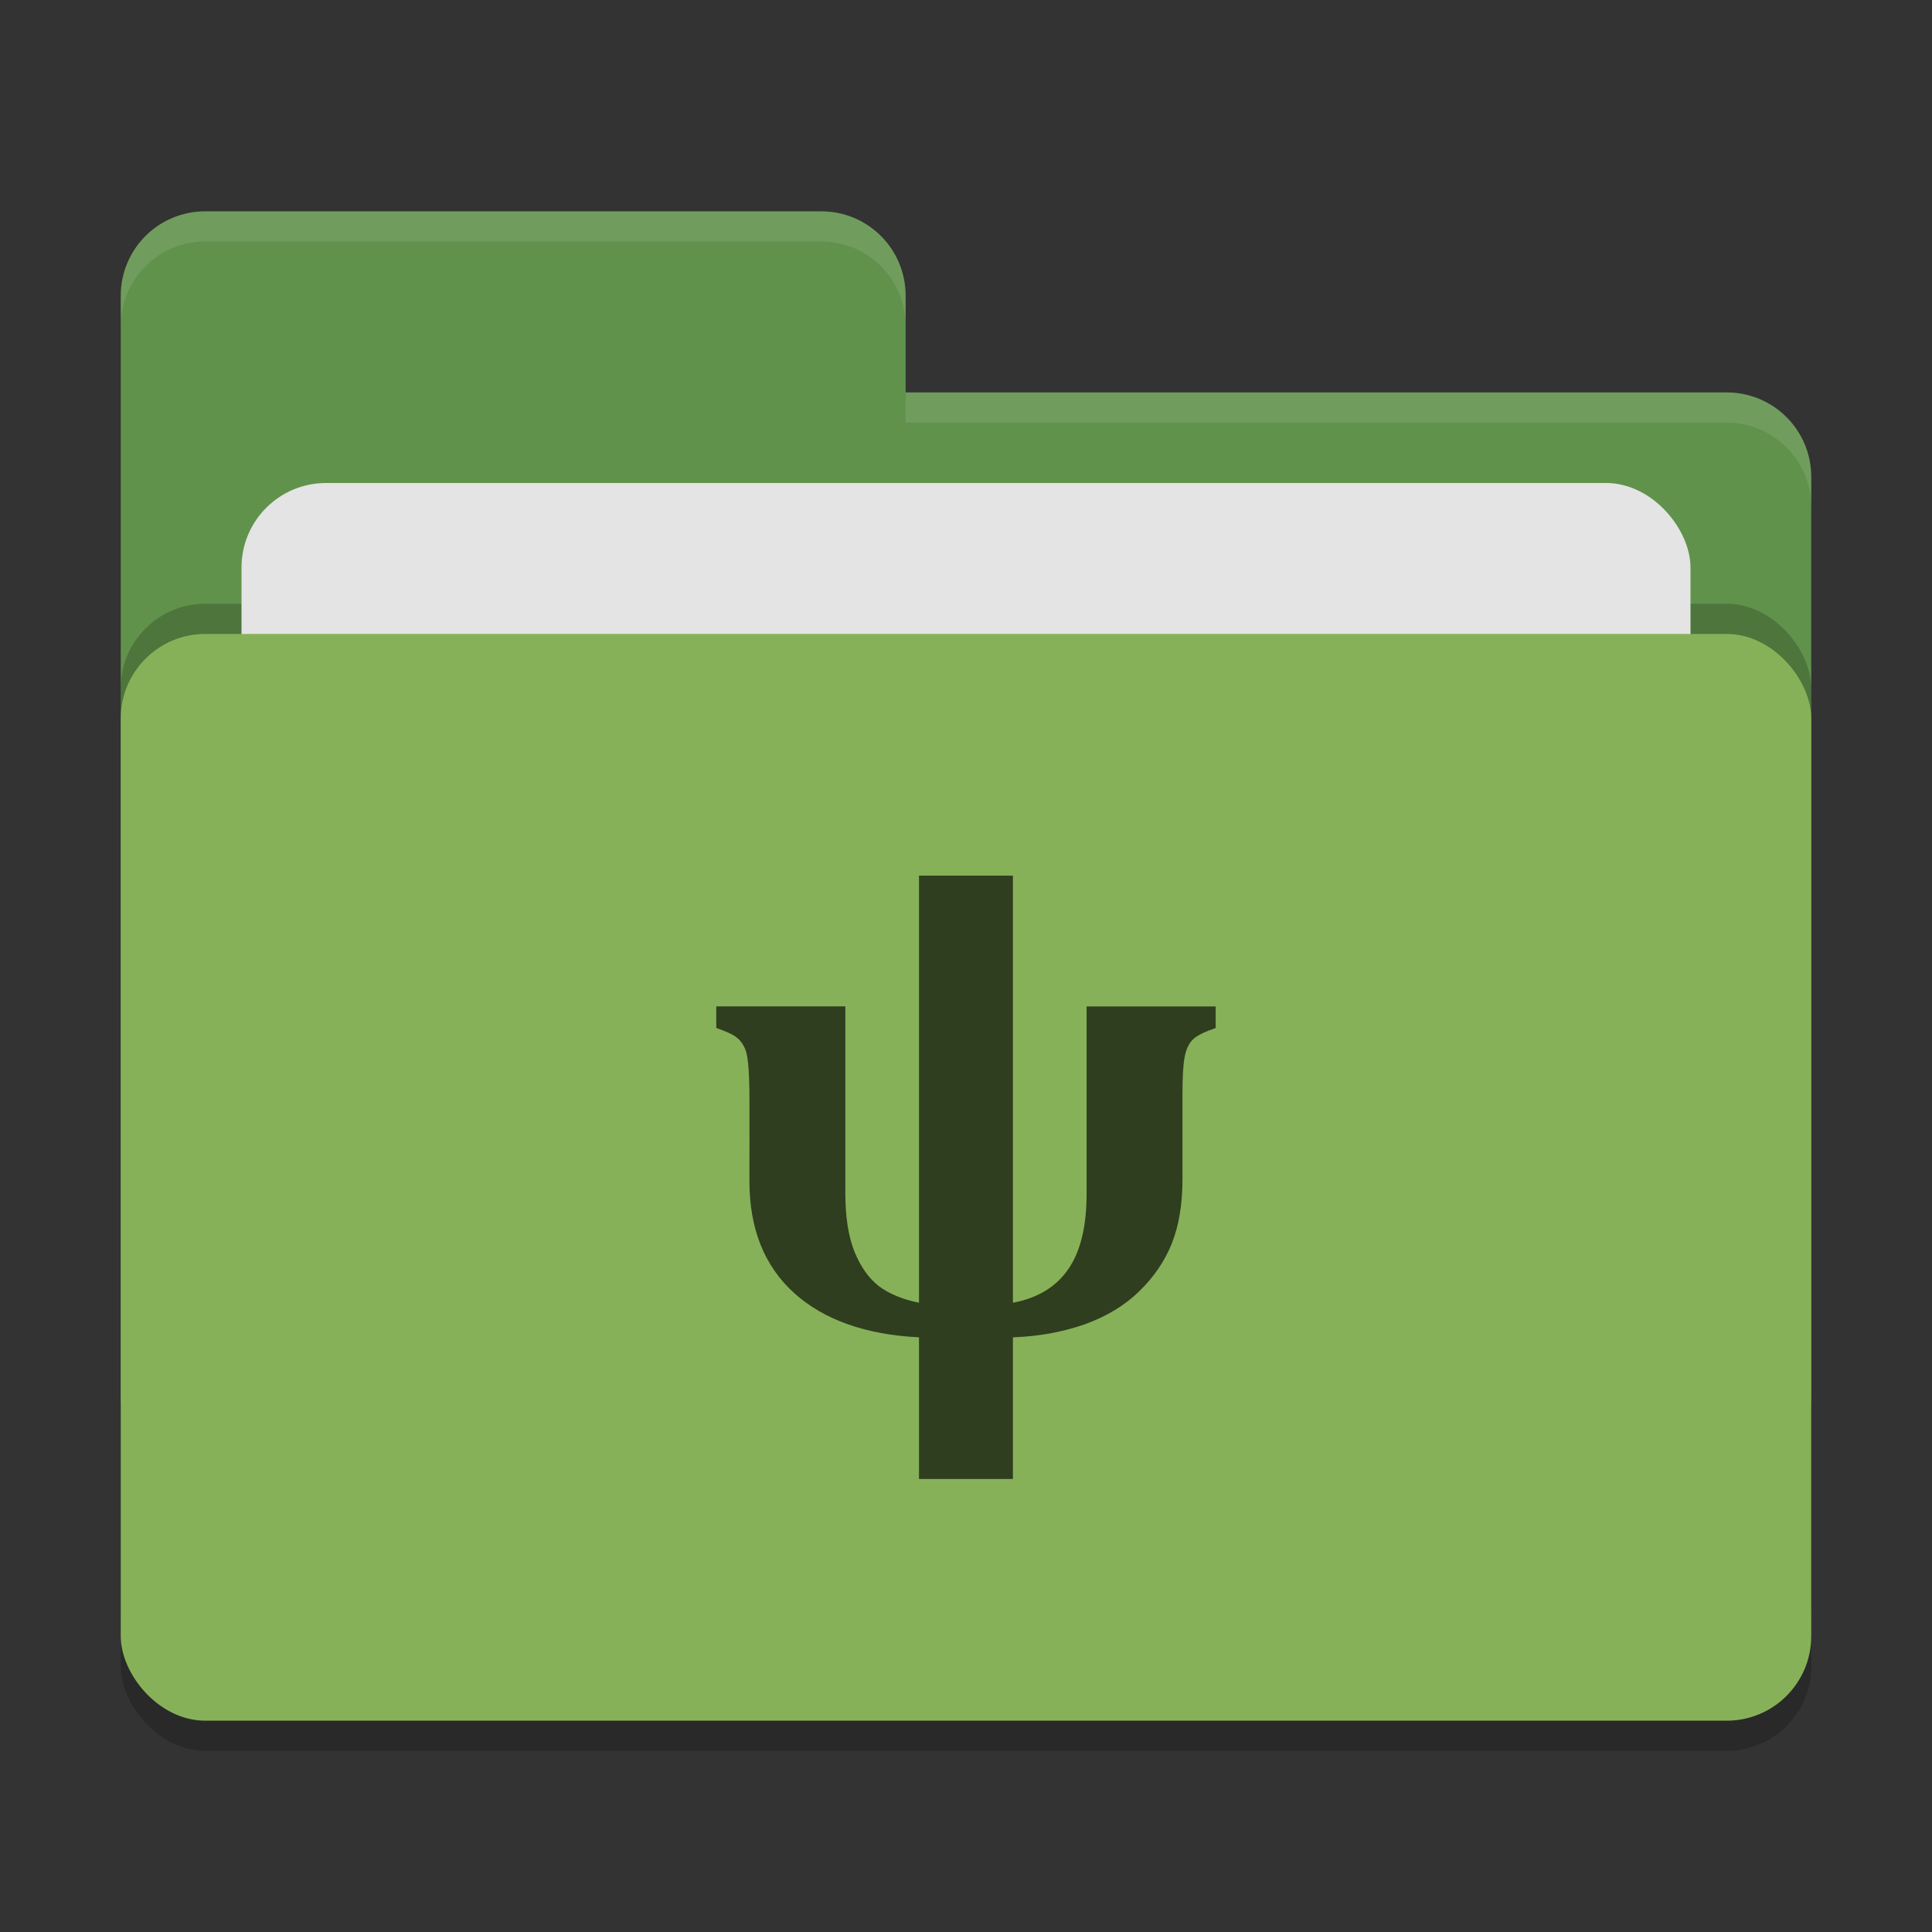 <svg width="64" height="64" version="1" xmlns="http://www.w3.org/2000/svg">
 <rect width="100%" height="100%" fill="#333333" stroke="none"/>
 <rect x="4" y="22" width="56" height="36" rx="2.8" ry="2.8" style="opacity:.2"/>
 <path d="m6.8 7c-1.55 0-2.8 1.25-2.8 2.8v36.4c0 1.55 1.25 2.8 2.8 2.8h50.4c1.55 0 2.8-1.25 2.8-2.8v-30.4c0-1.55-1.25-2.8-2.8-2.8h-27.2v-3.2c0-1.555-1.25-2.8-2.8-2.8z" style="fill:#60924b"/>
 <rect x="4" y="20" width="56" height="36" rx="2.8" ry="2.8" style="opacity:.2"/>
 <rect x="8" y="16" width="48" height="22" rx="2.8" ry="2.8" style="fill:#e4e4e4"/>
 <rect x="4" y="21" width="56" height="36" rx="2.8" ry="2.8" style="fill:#87b158"/>
 <path d="m6.8 7c-1.55 0-2.8 1.25-2.8 2.8v1c0-1.55 1.25-2.8 2.8-2.8h20.4c1.55 0 2.8 1.246 2.8 2.8v-1c0-1.554-1.25-2.8-2.8-2.8zm23.2 6v1h27.2c1.545 0 2.8 1.25 2.8 2.8v-1c0-1.55-1.25-2.8-2.8-2.8z" style="fill:#ffffff;opacity:.1"/>
 <g style="fill:#2f3e1f">
  <path d="m24.827 36.516q0-0.89-0.044-1.275-0.033-0.396-0.143-0.583-0.099-0.198-0.275-0.319-0.165-0.121-0.638-0.286v-0.715h4.276v6.178q0 1.176 0.297 1.935 0.308 0.759 0.813 1.154 0.517 0.385 1.33 0.55v-14.148h3.111v14.148q1.22-0.231 1.825-1.099 0.616-0.879 0.616-2.506v-6.211h4.276v0.715q-0.55 0.187-0.748 0.374-0.198 0.187-0.275 0.561-0.077 0.363-0.077 1.253v2.825q0 1.231-0.352 2.122-0.352 0.879-1.077 1.583-0.715 0.704-1.814 1.099-1.099 0.385-2.374 0.429v4.694h-3.111v-4.694q-2.66-0.132-4.144-1.473-1.473-1.341-1.473-3.694z" style="fill:#2f3e1f"/>
 </g>
</svg>
